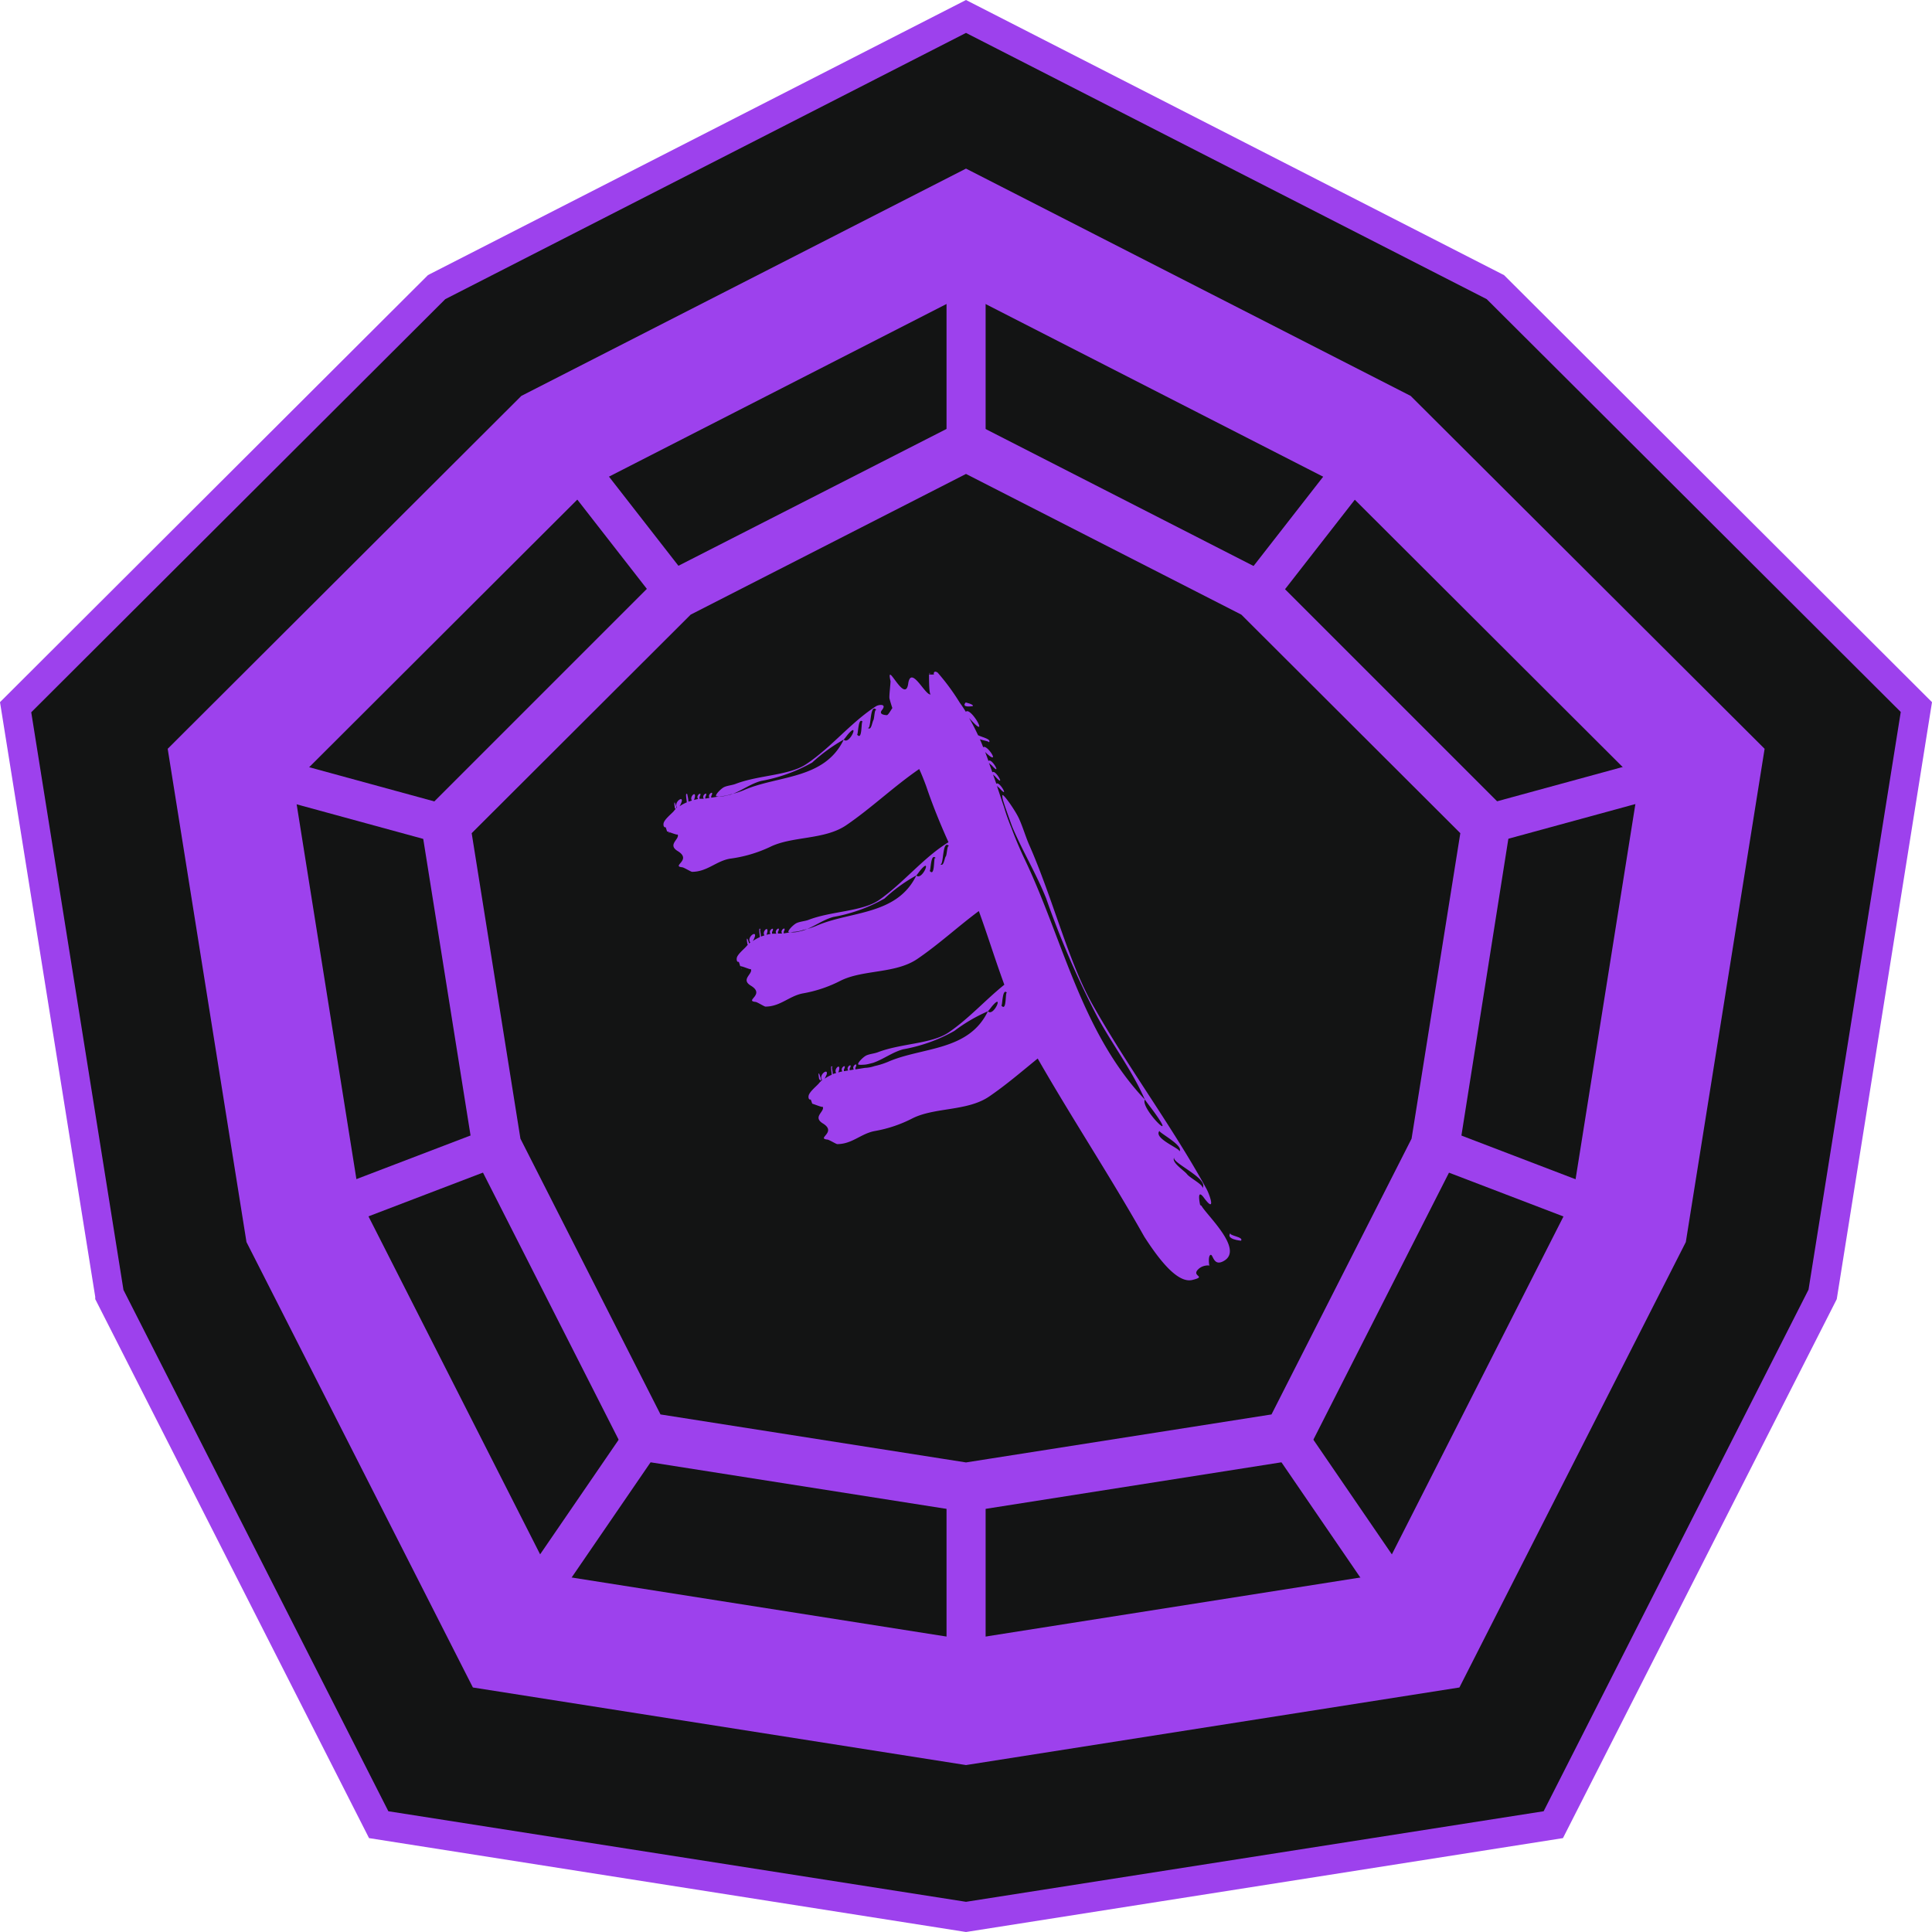 <svg xmlns="http://www.w3.org/2000/svg" viewBox="0 0 128 128" width="256" height="256"><defs><style>.cls-1{fill:#131414;}.cls-2,.cls-3{fill:#9d41ed;}.cls-3{fill-rule:evenodd;}</style></defs><g id="Слой_2" data-name="Слой 2"><g id="Слой_1-2" data-name="Слой 1"><g id="decryptor_he" data-name="decryptor he"><polygon class="cls-1" points="64 127.02 25.09 120.9 7.25 85.77 1.04 46.85 28.92 19.02 64 1.09 99.08 19.02 126.96 46.85 120.75 85.77 102.91 120.9 64 127.02"/><path class="cls-2" d="M64,128l-39.55-6.22L6.31,86.07l0-.15L0,46.52,28.35,18.23l.13-.07L64,0,99.65,18.23,128,46.52l-6.31,39.55-.07.14-18.07,35.57Zm-38.27-8L64,126l38.27-6,17.55-34.56,6.11-38.27L98.5,19.82,64,2.18,29.5,19.82,2.07,47.19,8.18,85.46Z"/><path class="cls-2" d="M93.46,26.23,64,11.17,34.54,26.23,11.11,49.61l5.22,32.68,15,29.51L64,116.94l32.69-5.14,15-29.51,5.22-32.68Zm10.72,53.19L91.55,104.29,64,108.63l-27.55-4.34L23.82,79.42,19.43,51.88l19.74-19.7L64,19.48l24.83,12.7,19.74,19.7Z"/><polygon class="cls-1" points="64 98.53 42.69 95.18 32.93 75.94 29.53 54.64 44.8 39.4 64 29.58 83.2 39.4 98.47 54.64 95.07 75.94 85.31 95.18 64 98.53"/><path class="cls-2" d="M64,100.17,41.63,96.65,31.37,76.45,27.8,54.07l16-16L64,27.76,84.17,38.07l16,16L96.63,76.45,86.37,96.65ZM43.76,93.71,64,96.89l20.24-3.18,9.28-18.27L96.75,55.2,82.24,40.72,64,31.4,45.76,40.72,31.25,55.2l3.23,20.24Z"/><line class="cls-1" x1="64" y1="16.87" x2="64" y2="29.58"/><rect class="cls-2" x="62.71" y="16.87" width="2.59" height="12.72"/><line class="cls-1" x1="111.19" y1="51.16" x2="98.47" y2="54.64"/><rect class="cls-2" x="98.24" y="51.6" width="13.18" height="2.59" transform="translate(-10.23 29.47) rotate(-15.27)"/><line class="cls-1" x1="93.16" y1="106.66" x2="85.31" y2="95.18"/><rect class="cls-2" x="87.94" y="93.96" width="2.59" height="13.91" transform="translate(-41.4 68.05) rotate(-34.39)"/><line class="cls-1" x1="64" y1="111.24" x2="64" y2="98.53"/><rect class="cls-2" x="62.71" y="98.53" width="2.59" height="12.71"/><line class="cls-1" x1="34.84" y1="106.66" x2="42.69" y2="95.18"/><rect class="cls-2" x="31.81" y="99.62" width="13.91" height="2.59" transform="translate(-66.39 75.85) rotate(-55.58)"/><line class="cls-1" x1="16.81" y1="51.16" x2="29.53" y2="54.64"/><rect class="cls-2" x="21.87" y="46.31" width="2.59" height="13.18" transform="translate(-33.97 61.31) rotate(-74.72)"/><line class="cls-1" x1="21.46" y1="80.33" x2="32.93" y2="75.94"/><rect class="cls-2" x="21.06" y="76.84" width="12.27" height="2.59" transform="translate(-26.1 14.86) rotate(-20.92)"/><line class="cls-1" x1="106.54" y1="80.33" x2="95.07" y2="75.94"/><rect class="cls-2" x="99.51" y="72" width="2.59" height="12.27" transform="translate(-8.19 144.37) rotate(-69.06)"/><line class="cls-1" x1="37.71" y1="30.3" x2="44.8" y2="39.4"/><rect class="cls-2" x="39.96" y="29.09" width="2.59" height="11.53" transform="translate(-12.71 32.71) rotate(-37.92)"/><line class="cls-1" x1="90.29" y1="30.3" x2="83.21" y2="39.4"/><rect class="cls-2" x="80.98" y="33.56" width="11.53" height="2.59" transform="translate(5.93 81.84) rotate(-52.06)"/><path class="cls-3" d="M64.45,46.78c.09-.11-.47-.24-.47-.24C63.65,46.92,64.45,46.78,64.45,46.78Z"/><path class="cls-3" d="M61.6,44.57c-.06.06,0,.08,0,.1S61.61,44.56,61.6,44.57Z"/><path class="cls-3" d="M79.52,79.8a.25.25,0,0,0,0,.07s-.28-1.22.24-.52c.79,1.07.43-.11.17-.59-2.27-4.14-5.18-8-7.57-12.25-1.59-2.84-2.61-7-4.18-10.55-.23-.53-.42-1.18-.67-1.73s-1.18-1.88-1.1-1.48c0,.2.09.41.15.61.16.47.33.94.5,1.41.67,1.59,1.6,3.12,2.25,4.75a59.11,59.11,0,0,0,3.41,7.88c1,1.84,2.28,3.51,3.13,5.45.26.37.49.64.78,1.06,1.3,1.86-1.09-.51-.78-1.06-4.24-4.49-5.44-10.68-8-16q-.47-1-.84-2a13.87,13.87,0,0,1-.5-1.41c-.16-.46-.31-.92-.46-1.37l.16.14c.72.81,0-.51-.2-.28-.07-.21-.15-.42-.22-.62l.16.15c.72.8,0-.52-.2-.29l-.23-.63a1.72,1.72,0,0,0,.18.16c.72.81,0-.53-.21-.28h0l-.22-.6a2.51,2.51,0,0,0,.29.26c.62.45-.2-.79-.42-.57-.07-.18-.14-.36-.22-.53.3.1.67.14.59.22.21-.23-.41-.34-.71-.49-.19-.4-.38-.78-.6-1.15.18.21.41.43.42.44.75.69-.34-1.18-.63-.84v0c-.13-.21-.26-.41-.4-.6a14.75,14.75,0,0,0-1.47-2c-.29-.19-.28.14-.22.12a1.19,1.19,0,0,1-.35,0c0,.32,0,1.37.12,1.32-.34.15-1.27-1.91-1.49-.77C60,46.8,58.66,43.59,59,45.13c0,.19-.1,1-.07,1.14s.12.43.19.64c-.14.21-.25.42-.35.47s0,0,0,0l0,0s-.59,0-.35-.32c.37-.45-.19-.39-.38-.27-1.65,1.05-2.95,2.72-4.63,3.84-1.12.75-3.15.72-4.66,1.3-.22.09-.53.11-.76.21s-.7.6-.51.62a1.5,1.5,0,0,0,.3,0c.21,0,.43-.07.64-.12.69-.23,1.27-.7,2-.9a10.72,10.72,0,0,0,3.39-1.22A11.14,11.14,0,0,1,55.9,49c.13-.14.21-.28.36-.44.67-.71,0,.83-.36.44-1.28,2.66-4.36,2.36-6.62,3.35a5.13,5.13,0,0,1-.89.28,2.27,2.27,0,0,1-.64.12l-.63.1s0-.09,0-.1c.24-.45-.29-.13-.11.11l-.28.05s0-.1,0-.11c.24-.44-.29-.12-.1.12l-.29,0a.37.37,0,0,0,0-.11c.25-.45-.29-.12-.09.12h0l-.27.07a1,1,0,0,0,.06-.2c.07-.43-.38,0-.2.24l-.23.07c0-.23-.11-.54-.05-.46-.19-.23-.07.28-.06.51a2.45,2.45,0,0,0-.48.26,1.39,1.39,0,0,0,.13-.27c.17-.49-.55,0-.29.36h0a1.2,1.2,0,0,0-.22.23c-.14.17-.65.56-.68.83s.16.27.13.21a2.57,2.57,0,0,1,.1.3c.17.05.76.29.7.19.18.32-.7.67,0,1.11,1,.6-.45,1,.31,1.08.09,0,.58.3.65.3,1,0,1.59-.71,2.51-.87A8.92,8.92,0,0,0,51,56.12c1.48-.74,3.62-.46,5.07-1.45,1.67-1.14,3.14-2.56,4.83-3.72h0c.17.37.32.75.46,1.13.43,1.27.93,2.5,1.48,3.72l0,0c-1.65,1-3,2.72-4.63,3.85-1.12.75-3.15.71-4.66,1.3-.22.08-.53.1-.76.2s-.71.6-.51.62h.29c.22,0,.43-.07.64-.12.7-.23,1.28-.7,2-.9a10.48,10.48,0,0,0,3.39-1.22A10.5,10.5,0,0,1,60.71,58c.13-.15.21-.29.36-.45.66-.71,0,.83-.36.45-1.29,2.66-4.37,2.35-6.63,3.34a5.13,5.13,0,0,1-.89.28,2.2,2.2,0,0,1-.64.12l-.63.1a.34.34,0,0,0,0-.1c.24-.44-.29-.13-.1.11l-.28,0s0-.09,0-.11c.24-.44-.29-.12-.1.12l-.29,0s0-.1,0-.11c.24-.44-.3-.12-.1.12h0l-.27.06a1,1,0,0,0,.06-.19c.07-.44-.38,0-.19.23l-.24.08c0-.24-.11-.55,0-.47-.19-.22-.07.28-.07.51a2.37,2.37,0,0,0-.47.26,1.16,1.16,0,0,0,.13-.26c.17-.5-.56,0-.29.35l0,0a2.39,2.39,0,0,0-.23.22c-.13.18-.64.56-.67.83s.15.27.13.21.08.22.1.31c.17,0,.75.28.7.18.18.33-.7.68,0,1.11,1,.6-.45,1,.32,1.08.09,0,.58.31.65.31,1,0,1.59-.72,2.51-.88a8.74,8.74,0,0,0,2.48-.84c1.49-.74,3.63-.45,5.08-1.44s2.68-2.14,4.07-3.17c.58,1.59,1.09,3.25,1.69,4.88-1.25,1-2.36,2.26-3.72,3.18-1.11.74-3.14.71-4.65,1.29-.22.09-.53.11-.76.21s-.71.6-.51.62a1.4,1.4,0,0,0,.29,0c.22,0,.43-.07.64-.12.69-.23,1.27-.7,2-.9a10.69,10.69,0,0,0,3.4-1.22A10.77,10.77,0,0,1,65.45,67c.14-.14.22-.28.37-.44.66-.71,0,.83-.37.44-1.28,2.66-4.36,2.36-6.62,3.35a5.13,5.13,0,0,1-.89.28,2.2,2.2,0,0,1-.64.12l-.63.1s0-.09,0-.1c.24-.45-.29-.13-.1.11l-.28.05a.36.36,0,0,0,0-.11c.25-.44-.29-.12-.09.12l-.29.05s0-.1,0-.11c.24-.45-.3-.12-.1.12h0l-.27.07a.86.86,0,0,0,.06-.2c.07-.43-.38,0-.2.24l-.23.07c0-.23-.11-.54,0-.46-.19-.23-.07.28-.07.51a2.37,2.37,0,0,0-.47.26c.07-.11.12-.26.13-.26.16-.5-.56,0-.29.35,0,0,0,0,0,0a1.52,1.52,0,0,0-.22.22c-.14.17-.64.56-.68.83s.16.27.13.21a2.26,2.26,0,0,1,.11.3c.17.05.75.29.69.19.19.32-.69.67,0,1.11,1,.6-.45,1,.32,1.08.09,0,.58.3.65.3,1,0,1.58-.71,2.51-.87a8.74,8.74,0,0,0,2.48-.84c1.49-.74,3.63-.46,5.07-1.44,1.13-.77,2.16-1.66,3.22-2.52,2.29,4,4.78,7.76,7.06,11.8C76.75,83.39,78,85.05,79,84.8s-.11-.23.39-.71c.3-.3.78-.27.75-.22s-.12-.66.06-.73.18.82.9.39c1.31-.77-1.14-3-1.51-3.66C79.55,79.88,79.54,79.86,79.52,79.8Zm.13-1.06c.17-.2-.81-.69-1-.94s-1.11-.82-.84-1.13C77.51,77,80.19,78.1,79.65,78.74Zm-2.83-3.82c-.09.1,1.67,1,1.31,1.37C78.28,76.12,76.38,75.43,76.82,74.92ZM58.09,47.06c-.16-.19-.15.54-.23.66s-.14.77-.39.47C57.75,48.52,57.58,46.45,58.09,47.06Zm-.93.77c-.13-.16,0,1.32-.38.83C56.86,48.76,56.84,47.44,57.16,47.83Zm5.74,8.25c-.16-.19-.15.55-.24.66s-.14.77-.39.48C62.55,57.55,62.39,55.48,62.9,56.08Zm-.93.77c-.14-.16,0,1.32-.38.84C61.67,57.78,61.64,56.46,62,56.85Zm4.75,8.93c-.14-.16,0,1.32-.38.83C66.42,66.71,66.39,65.39,66.72,65.78Z"/><path class="cls-3" d="M81.53,81.68c-.37.43.69.52.69.52C82.43,81.94,81.36,81.87,81.53,81.68Z"/><path class="cls-3" d="M54.27,71.13c-.09-.1,0,.36,0,.36C54.57,71.85,54.27,71.14,54.27,71.13Z"/><path class="cls-3" d="M53.86,73.1c0,.07,0,.05,0,0Z"/><path class="cls-3" d="M49.52,62.2c-.09-.1,0,.36,0,.36C49.83,62.92,49.53,62.21,49.52,62.2Z"/><path class="cls-3" d="M49.11,64.17c0,.07.06,0,0,0Z"/><path class="cls-3" d="M44.71,53.18c-.08-.1,0,.36,0,.36C45,53.9,44.72,53.19,44.71,53.18Z"/><path class="cls-3" d="M44.3,55.15c.05.06.06.05.05,0Z"/></g></g></g></svg>
